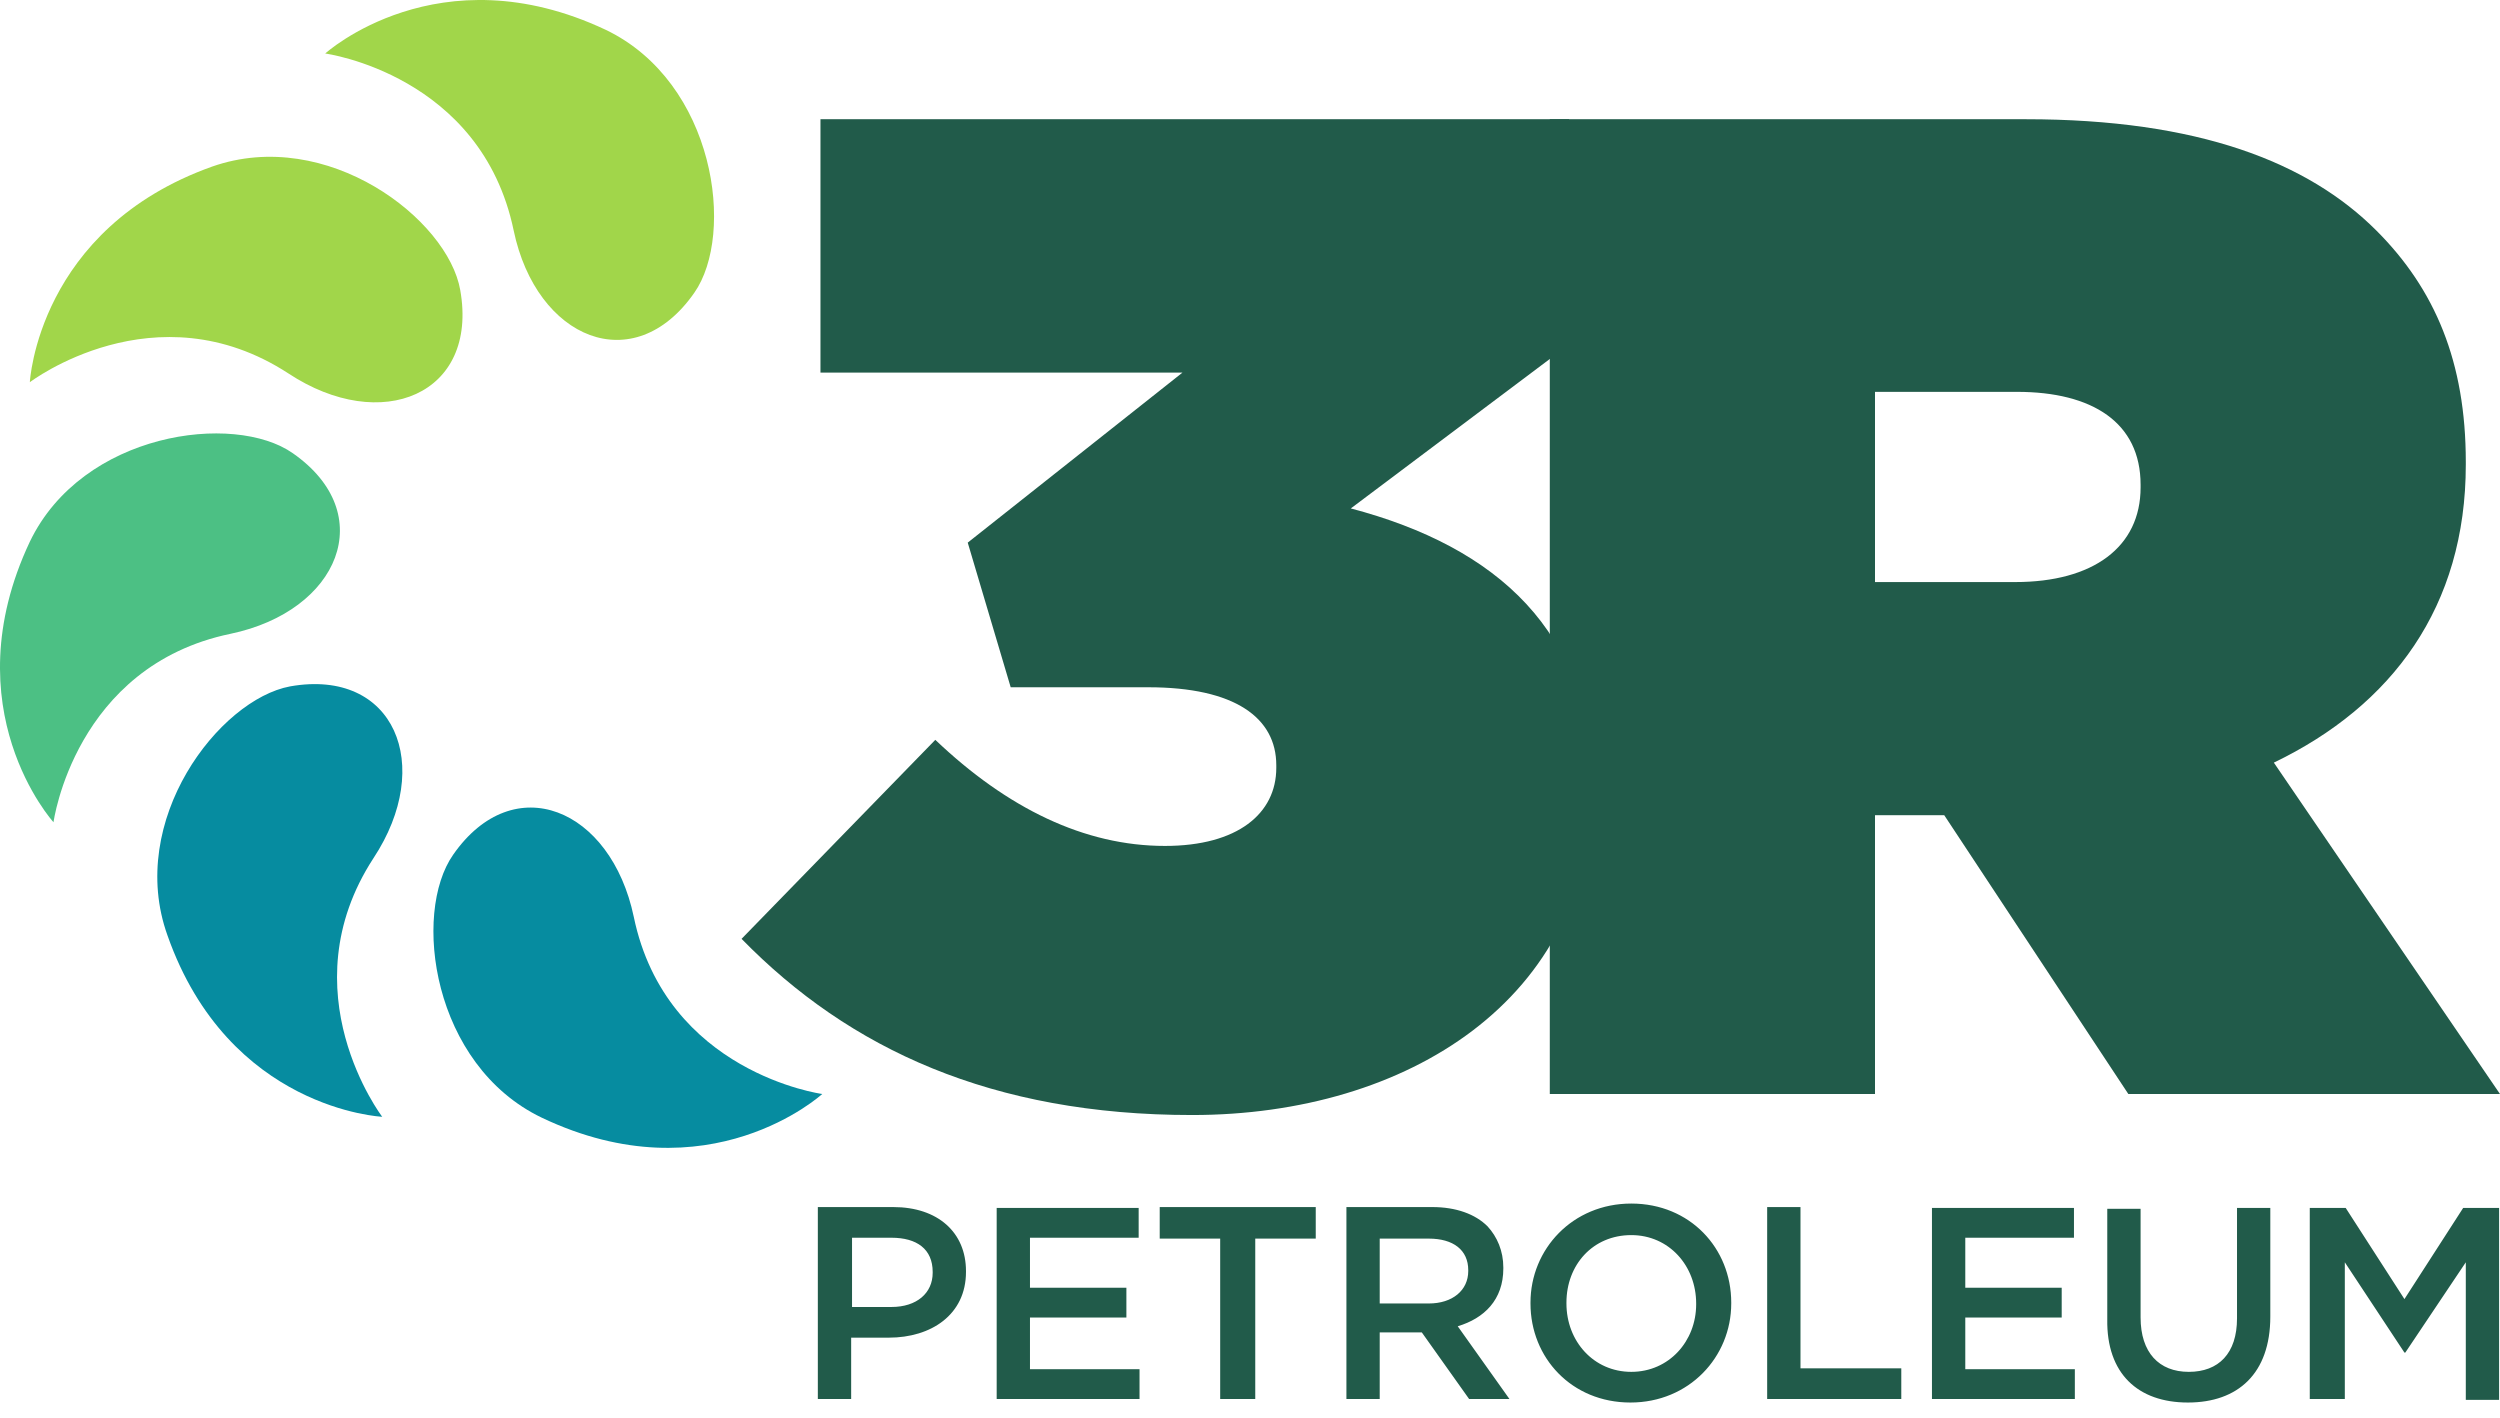 <svg width="97" height="55" viewBox="0 0 97 55" fill="none" xmlns="http://www.w3.org/2000/svg">
<path d="M46.255 43.263C54.622 43.263 61.764 38.739 61.764 30.577V30.475C61.764 24.523 58.091 21.224 52.411 19.727L60.88 13.367V4.626H31.834V14.456H45.881L37.548 21.054L39.215 26.666H44.554C47.922 26.666 49.52 27.856 49.52 29.692V29.794C49.52 31.563 48.024 32.822 45.201 32.822C42.072 32.822 39.079 31.359 36.29 28.706L28.773 36.427C32.957 40.712 38.501 43.263 46.255 43.263Z" fill="#215B4A"/>
<path d="M72.75 22.618V15.204H78.26C81.184 15.204 83.055 16.394 83.055 18.809V18.911C83.055 21.224 81.218 22.584 78.191 22.584H72.75V22.618ZM60.098 42.447H72.75V31.631H75.437L82.579 42.447H96.999L88.225 29.59C92.816 27.38 95.673 23.537 95.673 18.027V17.925C95.673 14.047 94.483 11.225 92.204 8.946C89.551 6.293 85.3 4.626 78.6 4.626H60.132V42.447H60.098Z" fill="#215B4A"/>
<path d="M89.687 54.282H90.979V48.977L93.292 52.48H93.326L95.673 48.977V54.316H96.965V46.868H95.571L93.292 50.405L91.013 46.868H89.619V54.282H89.687ZM84.891 54.418C86.83 54.418 88.088 53.296 88.088 51.085V46.868H86.796V51.153C86.796 52.514 86.082 53.228 84.925 53.228C83.769 53.228 83.055 52.48 83.055 51.119V46.902H81.762V51.187C81.728 53.296 82.953 54.418 84.891 54.418ZM74.926 54.282H80.504V53.126H76.253V51.119H79.994V49.963H76.253V48.024H80.47V46.868H74.96V54.282H74.926ZM68.532 54.282H73.77V53.092H69.859V46.834H68.566V54.282H68.532ZM63.294 53.228C61.832 53.228 60.778 52.038 60.778 50.575V50.541C60.778 49.079 61.798 47.922 63.294 47.922C64.757 47.922 65.811 49.113 65.811 50.575V50.609C65.811 52.038 64.757 53.228 63.294 53.228ZM63.261 54.418C65.539 54.418 67.172 52.65 67.172 50.575V50.541C67.172 48.432 65.573 46.698 63.294 46.698C61.016 46.698 59.383 48.466 59.383 50.541V50.575C59.383 52.684 60.982 54.418 63.261 54.418ZM53.533 50.541V48.058H55.438C56.39 48.058 56.968 48.5 56.968 49.283V49.317C56.968 50.065 56.356 50.575 55.438 50.575H53.533V50.541ZM52.241 54.282H53.533V51.697H55.166L57.002 54.282H58.567L56.56 51.459C57.581 51.153 58.329 50.439 58.329 49.215V49.181C58.329 48.535 58.091 47.99 57.717 47.582C57.241 47.106 56.492 46.834 55.574 46.834H52.241V54.282ZM47.377 54.282H48.704V48.058H51.051V46.834H44.997V48.058H47.343V54.282H47.377ZM38.637 54.282H44.214V53.126H39.963V51.119H43.704V49.963H39.963V48.024H44.18V46.868H38.671V54.282H38.637ZM33.059 50.711V48.024H34.589C35.576 48.024 36.188 48.466 36.188 49.351V49.385C36.188 50.167 35.576 50.711 34.589 50.711H33.059ZM31.732 54.282H33.025V51.901H34.487C36.12 51.901 37.48 51.017 37.48 49.351V49.317C37.48 47.82 36.392 46.834 34.657 46.834H31.732V54.282Z" fill="#215B4A"/>
<path d="M17.584 33.161C19.931 29.794 23.706 31.359 24.591 35.576C25.849 41.63 31.903 42.447 31.903 42.447C31.903 42.447 27.515 46.46 21.019 43.365C16.768 41.324 15.986 35.44 17.584 33.161Z" fill="#068CA0"/>
<path d="M26.938 11.361C24.591 14.728 20.816 13.163 19.931 8.946C18.673 2.892 12.619 2.076 12.619 2.076C12.619 2.076 17.006 -1.904 23.503 1.157C27.754 3.198 28.536 9.082 26.938 11.361Z" fill="#A1D64A"/>
<path d="M17.858 11.259C18.572 15.306 14.797 16.87 11.191 14.49C6.022 11.123 1.158 14.83 1.158 14.83C1.158 14.83 1.464 8.878 8.232 6.463C12.688 4.899 17.381 8.504 17.858 11.259Z" fill="#A1D64A"/>
<path d="M11.361 17.585C14.728 19.931 13.163 23.706 8.946 24.591C2.892 25.849 2.076 31.903 2.076 31.903C2.076 31.903 -1.904 27.516 1.157 21.02C3.198 16.768 9.082 15.986 11.361 17.585Z" fill="#4CC084"/>
<path d="M11.259 26.631C15.306 25.917 16.871 29.692 14.49 33.298C11.123 38.467 14.83 43.331 14.83 43.331C14.83 43.331 8.878 43.059 6.497 36.291C4.899 31.835 8.504 27.142 11.259 26.631Z" fill="#068CA0"/>
</svg>
